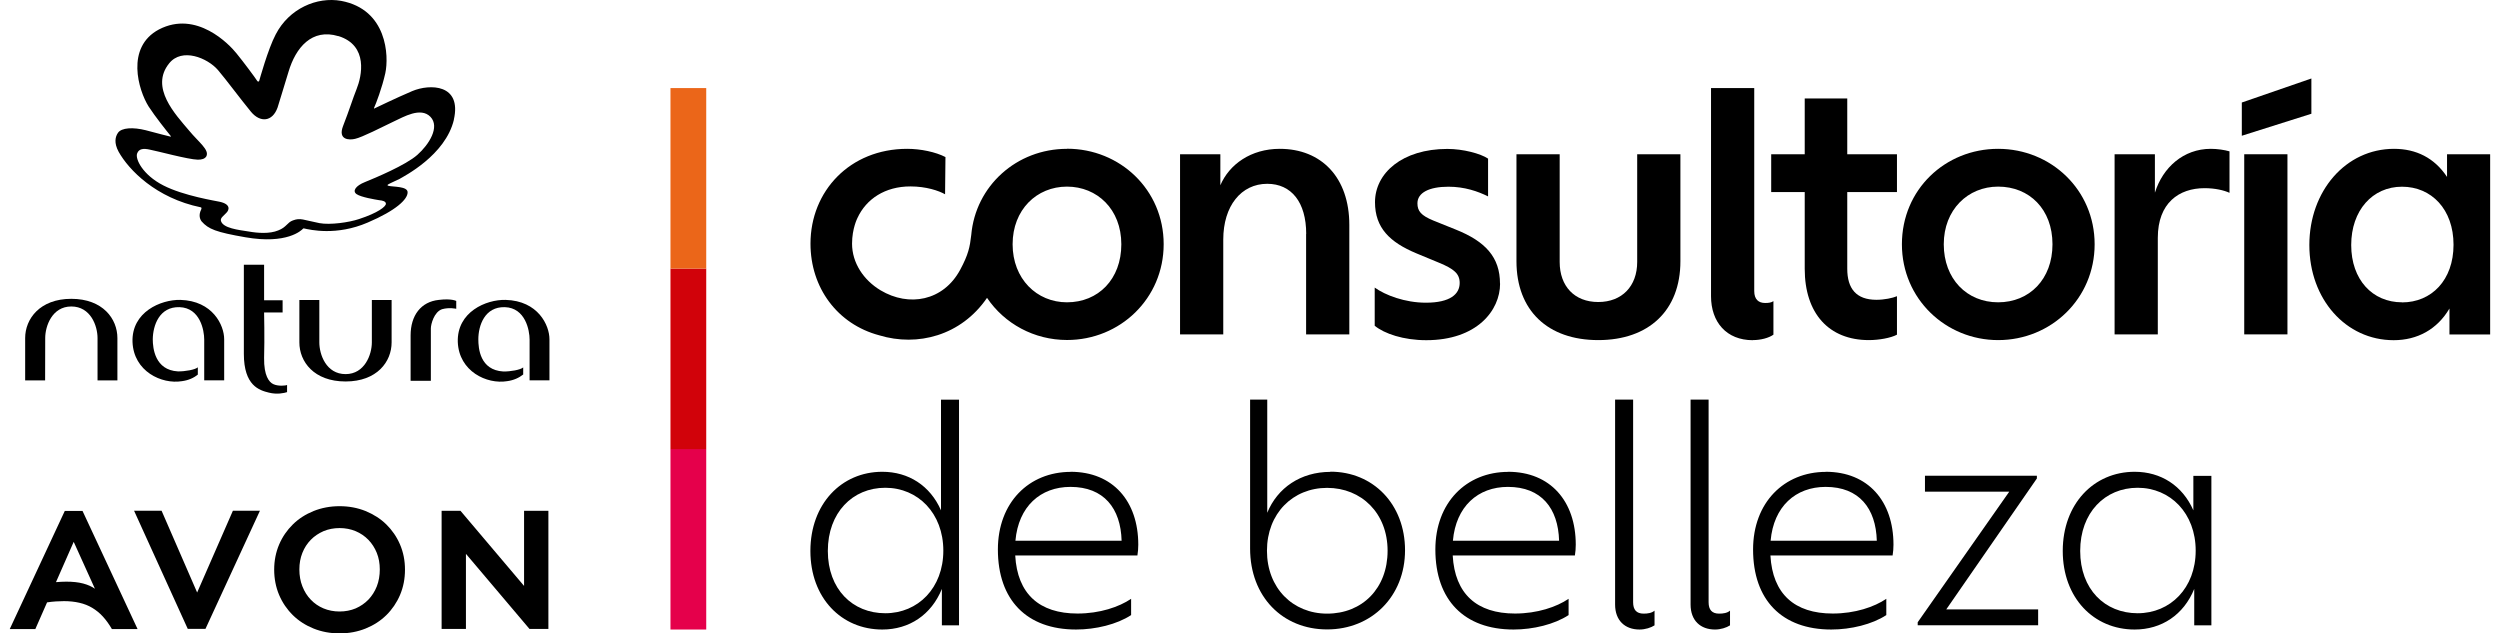 <?xml version="1.0" encoding="UTF-8"?><svg id="b" xmlns="http://www.w3.org/2000/svg" width="256" height="64.86"  viewBox="0 0 256 65.37"><g id="c"><rect x="68.19" y="46.34" width="3.69" height="18.63" style="fill:#e5004b;"/><rect x="68.19" y="27.72" width="3.69" height="18.63" style="fill:#d1020a;"/><rect x="68.19" y="9.09" width="3.69" height="18.63" style="fill:#eb6619;" /><path d="m133.79,24.14v10.37h4.46v-11.3c0-4.87-2.86-7.85-7.18-7.85-2.97,0-5.21,1.6-6.13,3.76v-3.2h-4.16v18.59h4.46v-9.78c0-3.49,1.86-5.76,4.54-5.76,2.49,0,4.02,1.9,4.02,5.17Z" style="fill:#000000;"/><path style="fill:#000000;" d="m153.8,29.27c0-2.71-1.49-4.35-4.57-5.58l-2.31-.93c-1.26-.52-1.64-.97-1.64-1.78,0-1.08,1.19-1.71,3.2-1.71,1.67,0,3.05.48,4.09,1v-3.9c-.78-.52-2.57-1-4.2-1-4.65,0-7.47,2.49-7.47,5.5,0,2.64,1.52,4.13,4.28,5.28l2.34.97c1.52.63,2.12,1.12,2.12,2.08,0,1.15-.97,2.04-3.49,2.04-2.16,0-4.2-.78-5.28-1.56v3.94c1,.82,2.97,1.49,5.32,1.49,5.21,0,7.62-3.05,7.62-5.84Z"/><path d="m172.42,15.92h-4.46v11.12c0,2.49-1.56,4.13-4.02,4.13s-3.98-1.64-3.98-4.13v-11.12h-4.46v11.04c0,5.09,3.23,8.14,8.44,8.14s8.48-3.05,8.48-8.14v-11.04Z"/><path style="fill:#000000;" d="m179.9,35.1c.82,0,1.64-.22,2.12-.56v-3.46c-.22.15-.48.19-.86.19-.67,0-1.12-.37-1.12-1.23V9.09h-4.46v21.48c0,2.68,1.6,4.54,4.31,4.54Z"/><path style="fill:#000000;" d="m194.77,34.55v-3.98c-.45.19-1.3.37-2.12.37-2.08,0-3.01-1.15-3.01-3.2v-7.92h5.13v-3.9h-5.13v-5.76h-4.39v5.76h-3.46v3.9h3.46v7.92c0,4.61,2.49,7.36,6.62,7.36,1.04,0,2.27-.22,2.9-.56Z"/><path style="fill:#000000;" d="m205.21,35.1c5.47,0,9.96-4.28,9.96-9.89s-4.5-9.85-9.96-9.85-9.93,4.2-9.93,9.85,4.54,9.89,9.93,9.89Zm0-15.84c3.23,0,5.61,2.34,5.61,5.95s-2.38,5.99-5.61,5.99-5.61-2.42-5.61-5.99,2.49-5.95,5.61-5.95Z"/><path style="fill:#000000;" d="m221.39,19.86v-3.94h-4.16v18.59h4.46v-9.96c0-3.61,2.19-5.13,4.83-5.13,1.08,0,2.01.22,2.57.48v-4.28c-.52-.15-1.26-.26-1.93-.26-2.83,0-4.95,1.93-5.76,4.5Z"/><rect style="fill:#000000;" x="230.61" y="15.92" width="4.46" height="18.59"/><path style="fill:#000000;" d="m251.54,15.92v2.34c-1.3-1.97-3.2-2.9-5.47-2.9-4.98,0-8.74,4.35-8.74,9.93s3.76,9.82,8.7,9.82c2.45,0,4.5-1.12,5.76-3.27v2.68h4.2V15.92h-4.46Zm-4.65,15.28c-3.05,0-5.24-2.34-5.24-5.91s2.19-6.02,5.24-6.02,5.32,2.34,5.32,5.99-2.27,5.95-5.32,5.95Z"/><path style="fill:#000000;" d="m109.11,15.36c-5.2,0-9.44,3.83-9.88,8.9-.14,1.22-.29,2-1.14,3.58-1.74,3.23-5.29,3.87-8.22,2.12-1.75-1.05-2.94-2.83-2.94-4.81,0-1.58.55-2.63.56-2.66.91-1.96,2.85-3.25,5.46-3.25,1.63,0,2.92.44,3.58.81l.04-3.84c-1-.52-2.55-.85-3.95-.85-5.91,0-9.98,4.36-9.98,9.79,0,4.54,2.77,8.31,7.11,9.46,3.93,1.19,8.43.04,11.11-3.87,1.8,2.67,4.86,4.35,8.26,4.35,5.47,0,9.97-4.28,9.97-9.89s-4.5-9.85-9.97-9.85Zm0,15.84c-3.12,0-5.61-2.42-5.61-5.99s2.49-5.95,5.61-5.95,5.61,2.34,5.61,5.95-2.38,5.99-5.61,5.99Z"/><polygon style="fill:#000000;" points="230.36 10.58 237.54 8.1 237.54 11.74 230.36 14.01 230.36 10.58"/><path style="fill:#000000;" d="m96.11,52.67c-1.12-2.55-3.35-3.98-6.06-3.98-4.22,0-7.42,3.32-7.42,8.17s3.2,8.11,7.42,8.11c2.79,0,5.06-1.52,6.15-4.19v3.76h1.77v-23.29h-1.86v11.43Zm-5.75,10.62c-3.38,0-5.93-2.48-5.93-6.43s2.55-6.52,5.93-6.52,5.99,2.64,5.99,6.49-2.61,6.46-5.99,6.46Z"/><path style="fill:#000000;" d="m109.5,48.7c-4.32,0-7.52,3.17-7.52,8.01,0,5.22,2.98,8.26,8.07,8.26,2.02,0,4.22-.53,5.68-1.49v-1.68c-1.24.84-3.23,1.52-5.53,1.52-3.94,0-6.21-2.02-6.43-5.99h12.61c.06-.37.09-.75.09-1.12,0-4.47-2.61-7.52-6.99-7.52Zm-5.71,7.11c.31-3.54,2.58-5.56,5.68-5.56,3.45,0,5.19,2.21,5.28,5.56h-10.96Z"/><path style="fill:#000000;" d="m136.3,48.7c-3.07,0-5.47,1.65-6.52,4.22v-11.68h-1.77v15.37c0,4.97,3.35,8.35,7.95,8.35s8.04-3.42,8.04-8.17-3.29-8.11-7.7-8.11Zm-.34,14.63c-3.54,0-6.21-2.64-6.21-6.49s2.67-6.49,6.21-6.49,6.24,2.61,6.24,6.49-2.61,6.49-6.24,6.49Z"/><path style="fill:#000000;" d="m154.65,48.7c-4.32,0-7.52,3.17-7.52,8.01,0,5.22,2.98,8.26,8.07,8.26,2.02,0,4.22-.53,5.68-1.49v-1.68c-1.24.84-3.23,1.52-5.53,1.52-3.94,0-6.21-2.02-6.43-5.99h12.61c.06-.37.09-.75.09-1.12,0-4.47-2.61-7.52-6.99-7.52Zm-5.71,7.11c.31-3.54,2.58-5.56,5.68-5.56,3.45,0,5.19,2.21,5.28,5.56h-10.96Z"/><path style="fill:#000000;" d="m167.54,62.14v-20.9h-1.86v21.15c0,1.65,1.02,2.58,2.52,2.58.59,0,1.18-.19,1.55-.43v-1.52c-.28.25-.71.31-1.12.31-.75,0-1.09-.4-1.09-1.18Z"/><path style="fill:#000000;" d="m175.33,62.14v-20.9h-1.86v21.15c0,1.65,1.02,2.58,2.52,2.58.59,0,1.18-.19,1.55-.43v-1.52c-.28.25-.71.31-1.12.31-.75,0-1.09-.4-1.09-1.18Z"/><path style="fill:#000000;" d="m187.44,48.7c-4.32,0-7.52,3.17-7.52,8.01,0,5.22,2.98,8.26,8.07,8.26,2.02,0,4.22-.53,5.68-1.49v-1.68c-1.24.84-3.23,1.52-5.53,1.52-3.94,0-6.21-2.02-6.43-5.99h12.61c.06-.37.09-.75.09-1.12,0-4.47-2.61-7.52-6.99-7.52Zm-5.71,7.11c.31-3.54,2.58-5.56,5.68-5.56,3.45,0,5.19,2.21,5.28,5.56h-10.96Z"/><polygon style="fill:#000000;" points="209.21 49.38 209.21 49.1 197.66 49.1 197.66 50.74 206.36 50.74 196.91 64.22 196.91 64.53 209.34 64.53 209.34 62.89 199.86 62.89 209.21 49.38"/><path style="fill:#000000;" d="m225.36,52.67c-1.12-2.55-3.35-3.98-6.06-3.98-4.22,0-7.42,3.32-7.42,8.17s3.2,8.11,7.42,8.11c2.79,0,5.06-1.52,6.15-4.19v3.76h1.77v-15.43h-1.86v3.57Zm-5.75,10.62c-3.39,0-5.93-2.48-5.93-6.43s2.55-6.52,5.93-6.52,5.99,2.64,5.99,6.49-2.61,6.46-5.99,6.46Z"/><path style="fill:#000000;" d="m6.35,30.84c3.26,0,4.76,2.07,4.76,4.05v4.37h-2.05v-4.37c0-1.26-.71-3.26-2.71-3.26-1.97,0-2.69,2.01-2.69,3.26s-.01,4.37-.01,4.37H1.59v-4.37c0-1.98,1.52-4.05,4.76-4.05"/><path style="fill:#000000;" d="m34.66,39.37c-3.27,0-4.77-2.05-4.77-4.03v-4.38h2.06v4.38c0,1.24.7,3.27,2.71,3.27,1.98,0,2.71-2.03,2.71-3.27v-4.38h2.04v4.38c0,1.98-1.5,4.03-4.75,4.03"/><path style="fill:#000000;" d="m19.42,38.65c-.42.35-.97.6-1.66.69-2.08.34-4.97-1.01-5.09-4.04-.11-3.11,2.94-4.39,4.93-4.35,3.35.09,4.53,2.62,4.53,4.06v4.24h-2.06v-4.21c0-.93-.41-3.27-2.55-3.34-2.08-.06-2.74,1.88-2.76,3.31,0,.92.22,3.19,2.6,3.32.73.01,1.77-.17,2.05-.42v.73Z"/><path style="fill:#000000;" d="m28.62,40.47c-.27.09-1.02.27-1.88.05-.98-.24-2.58-.71-2.58-4v-9.2h2.09v3.67s1.91,0,1.91,0v1.26h-1.91s.06,2.61,0,4.68c-.03,1.86.52,2.51.94,2.71.51.25,1.33.16,1.43.09v.74Z"/><path style="fill:#000000;" d="m41.37,34.62c0-2.06,1.06-3.48,2.92-3.67,1.31-.16,1.79.11,1.79.11v.81s-.7-.17-1.46.04c-.83.28-1.16,1.55-1.16,1.99,0,1.5,0,5.4,0,5.4h-2.09v-4.68"/><path style="fill:#000000;" d="m52.99,38.65c-.43.34-.98.6-1.67.69-2.08.34-4.96-1.01-5.08-4.04-.1-3.11,2.93-4.4,4.93-4.35,3.36.09,4.53,2.62,4.53,4.06v4.24h-2.05v-4.21c0-.93-.42-3.27-2.55-3.34-2.08-.06-2.74,1.89-2.74,3.32,0,.92.16,3.18,2.58,3.32.74.01,1.77-.17,2.05-.42v.73Z"/><path style="fill:#000000;" d="m33.91,3.73c-2.72-.82-4.4,1.16-5.15,3.71-.64,2.04-.77,2.59-1.12,3.66-.53,1.48-1.79,1.58-2.74.44-1.11-1.35-2.59-3.35-3.41-4.31-1.09-1.26-3.72-2.34-5.04-.69-2.01,2.49.65,5.27,2.06,6.94.98,1.19,2.14,2,1.77,2.67-.16.24-.44.33-.87.33-.99-.02-4.21-.9-4.97-1.04-.63-.14-1.11-.1-1.29.39-.23.57.58,2.22,2.69,3.3,2.11,1.09,5.49,1.61,5.81,1.69,1.22.26.99.88.69,1.16-.27.3-.61.5-.55.8.19.78,1.85.95,2.85,1.11.96.17,2.18.26,3.07-.11.86-.33.92-.82,1.51-1.03.79-.3,1.06-.05,2.75.28,1.09.2,3.03-.07,4.07-.42,1.96-.64,2.78-1.29,2.78-1.58,0-.25-.34-.34-.7-.37-.42-.07-1.84-.3-2.32-.62-.47-.32-.1-.87.86-1.25,1.01-.41,4.21-1.74,5.41-2.81,1.21-1.07,2.34-2.88,1.35-3.92-1.01-1.05-2.79.02-3.73.45-1.29.62-3.34,1.67-4.05,1.82-.62.15-1.78.11-1.25-1.3.68-1.74.99-2.8,1.41-3.85.52-1.29,1.25-4.49-1.89-5.46m11.93,8.63c-.87,3.69-5.21,5.87-5.62,6.12-.43.21-.97.44-1.16.56-.08.05-.13.1.03.15.46.12,2,.03,1.97.68,0,.7-1.16,1.85-4.12,3.11-3.23,1.39-5.92.75-6.6.6l-.06.02c-.18.2-1.68,1.64-5.95.9-3.05-.53-3.82-.84-4.53-1.64-.19-.25-.32-.67-.05-1.21.05-.13.06-.21-.02-.24-4.64-.95-7.45-3.87-8.49-5.73-.51-.94-.34-1.56-.08-1.95.37-.56,1.59-.6,2.87-.28,1.42.39,2.21.57,2.51.65.1.04.11,0,.06-.07-.36-.44-1.62-2.02-2.27-3.03-1.05-1.67-2.4-6.11,1.07-7.95,3.87-2.01,7.26,1.54,8,2.47.66.8,1.99,2.59,2.09,2.77.17.29.26.05.26.05,0,0,.9-3.28,1.7-4.78C28.83.88,31.7-.36,34.2.09c4.76.89,4.94,5.69,4.56,7.46-.34,1.53-.97,3.17-1.16,3.58-.03.08,0,.09.06.05.37-.17,2.06-1,3.88-1.78,1.81-.76,5.14-.74,4.29,2.96"/><path style="fill:#000000;" d="m2.65,64.9l1.2-2.73c.31-.05.61-.08.91-.1.29-.02.57-.03.84-.03.58,0,1.11.06,1.59.17.48.11.92.28,1.32.52.4.24.77.54,1.1.9.33.36.64.79.93,1.29h2.65l-5.68-12.19h-1.83l-5.68,12.19h2.65Zm3.95-8.98l2.19,4.84c-.33-.23-.73-.41-1.22-.54-.49-.13-1.07-.19-1.74-.19-.33,0-.68.02-1.06.05l1.83-4.16Zm13.6,8.98l5.62-12.19h-2.79l-3.69,8.44-3.67-8.44h-2.84l5.54,12.19h1.83Zm13.84.47c.96,0,1.86-.17,2.68-.5.82-.33,1.54-.79,2.14-1.38.6-.59,1.08-1.29,1.42-2.09.34-.8.51-1.67.51-2.61s-.17-1.79-.51-2.59c-.34-.8-.82-1.49-1.42-2.08-.6-.59-1.32-1.04-2.14-1.38-.82-.33-1.72-.5-2.68-.5s-1.86.17-2.68.5c-.82.33-1.54.79-2.14,1.38-.6.59-1.08,1.28-1.42,2.08-.34.8-.51,1.67-.51,2.59s.17,1.81.51,2.61c.34.8.82,1.5,1.42,2.09.6.59,1.32,1.05,2.14,1.38.82.33,1.72.5,2.68.5Zm0-2.26c-.6,0-1.16-.11-1.66-.32-.5-.21-.94-.51-1.31-.9-.37-.38-.66-.84-.87-1.38-.21-.53-.31-1.11-.31-1.74s.1-1.18.31-1.71.5-.97.87-1.35c.37-.38.81-.67,1.31-.89.5-.21,1.06-.32,1.66-.32s1.16.11,1.66.32c.5.21.94.51,1.31.89.37.38.66.83.87,1.35s.31,1.09.31,1.71-.1,1.22-.31,1.75c-.21.53-.5.98-.87,1.37-.37.38-.81.68-1.31.9-.5.21-1.06.32-1.66.32Zm10.53-10.39v12.19h2.51v-7.75l6.56,7.75h1.95v-12.19h-2.51v7.75l-6.56-7.75h-1.95Z"/></g></svg>